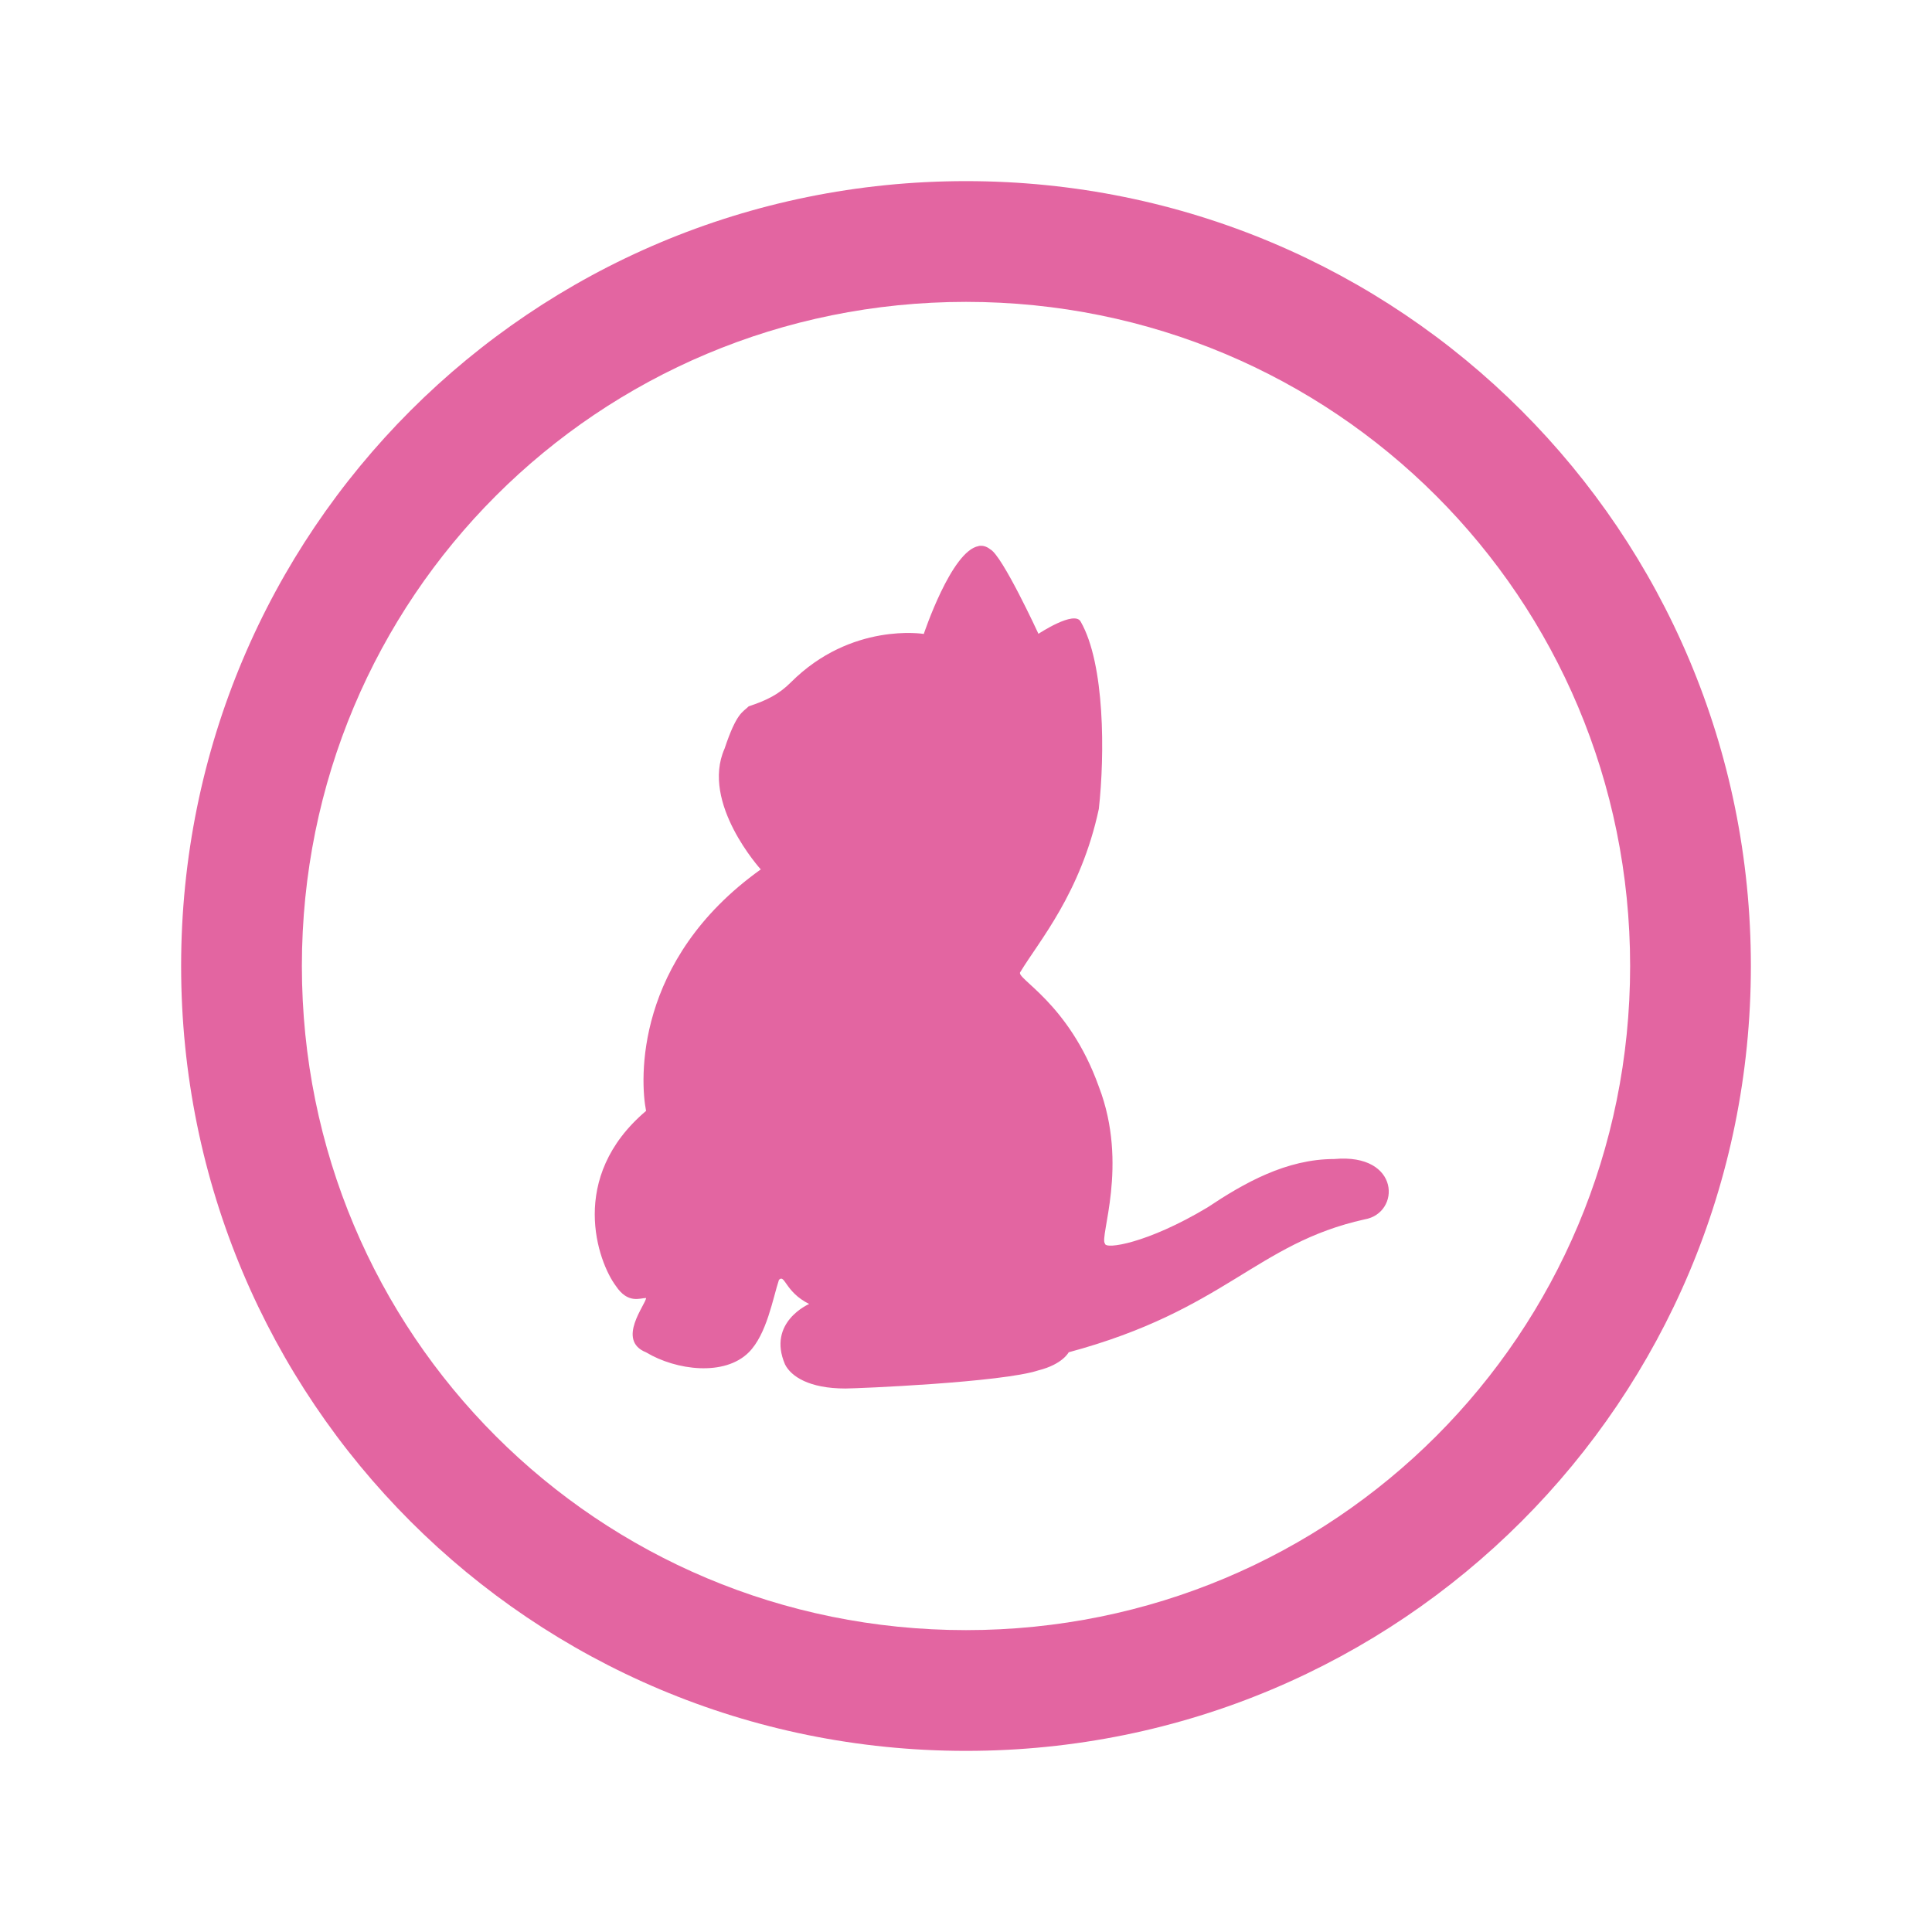 <svg xmlns="http://www.w3.org/2000/svg" xmlns:xlink="http://www.w3.org/1999/xlink" viewBox="0,0,256,256" width="64px" height="64px"><g fill-opacity="0.729" fill="#d82d7e" fill-rule="nonzero" stroke="none" stroke-width="1" stroke-linecap="butt" stroke-linejoin="miter" stroke-miterlimit="10" stroke-dasharray="" stroke-dashoffset="0" font-family="none" font-weight="none" font-size="none" text-anchor="none" style="mix-blend-mode: normal"><g transform="scale(8,8)"><path d="M16,3c-7.2,0 -13,5.8 -13,13c0,7.2 5.8,13 13,13c7.2,0 13,-5.8 13,-13c0,-7.2 -5.8,-13 -13,-13zM16,5c6.1,0 11,4.9 11,11c0,6.1 -4.9,11 -11,11c-6.1,0 -11,-4.9 -11,-11c0,-6.1 4.9,-11 11,-11zM16.209,9.045c-0.45,0.077 -0.908,1.455 -0.908,1.455c0,0 -1.201,-0.199 -2.201,0.801c-0.2,0.2 -0.399,0.298 -0.699,0.398c-0.1,0.1 -0.2,0.101 -0.4,0.701c-0.4,0.9 0.6,2 0.6,2c-2.1,1.5 -2,3.5 -1.9,4c-1.3,1.1 -0.8,2.5 -0.5,2.9c0.2,0.3 0.4,0.199 0.5,0.199c0,0.1 -0.5,0.7 0,0.9c0.5,0.3 1.301,0.4 1.701,0c0.3,-0.3 0.4,-0.901 0.5,-1.201c0.1,-0.1 0.1,0.2 0.5,0.4c0,0 -0.7,0.3 -0.4,1c0.1,0.2 0.4,0.4 1,0.4c0.2,0 2.599,-0.101 3.199,-0.301c0.4,-0.1 0.5,-0.299 0.5,-0.299c2.6,-0.7 3.1,-1.801 4.9,-2.201c0.6,-0.1 0.6,-1.1 -0.5,-1c-0.8,0 -1.5,0.401 -2.1,0.801c-1,0.6 -1.699,0.7 -1.699,0.6c-0.1,-0.1 0.398,-1.3 -0.102,-2.6c-0.5,-1.4 -1.399,-1.8 -1.299,-1.9c0.3,-0.5 0.999,-1.299 1.299,-2.699c0.1,-0.9 0.101,-2.4 -0.299,-3.1c-0.1,-0.2 -0.701,0.199 -0.701,0.199c0,0 -0.599,-1.3 -0.799,-1.4c-0.062,-0.05 -0.127,-0.066 -0.191,-0.055z"></path></g></g></svg>